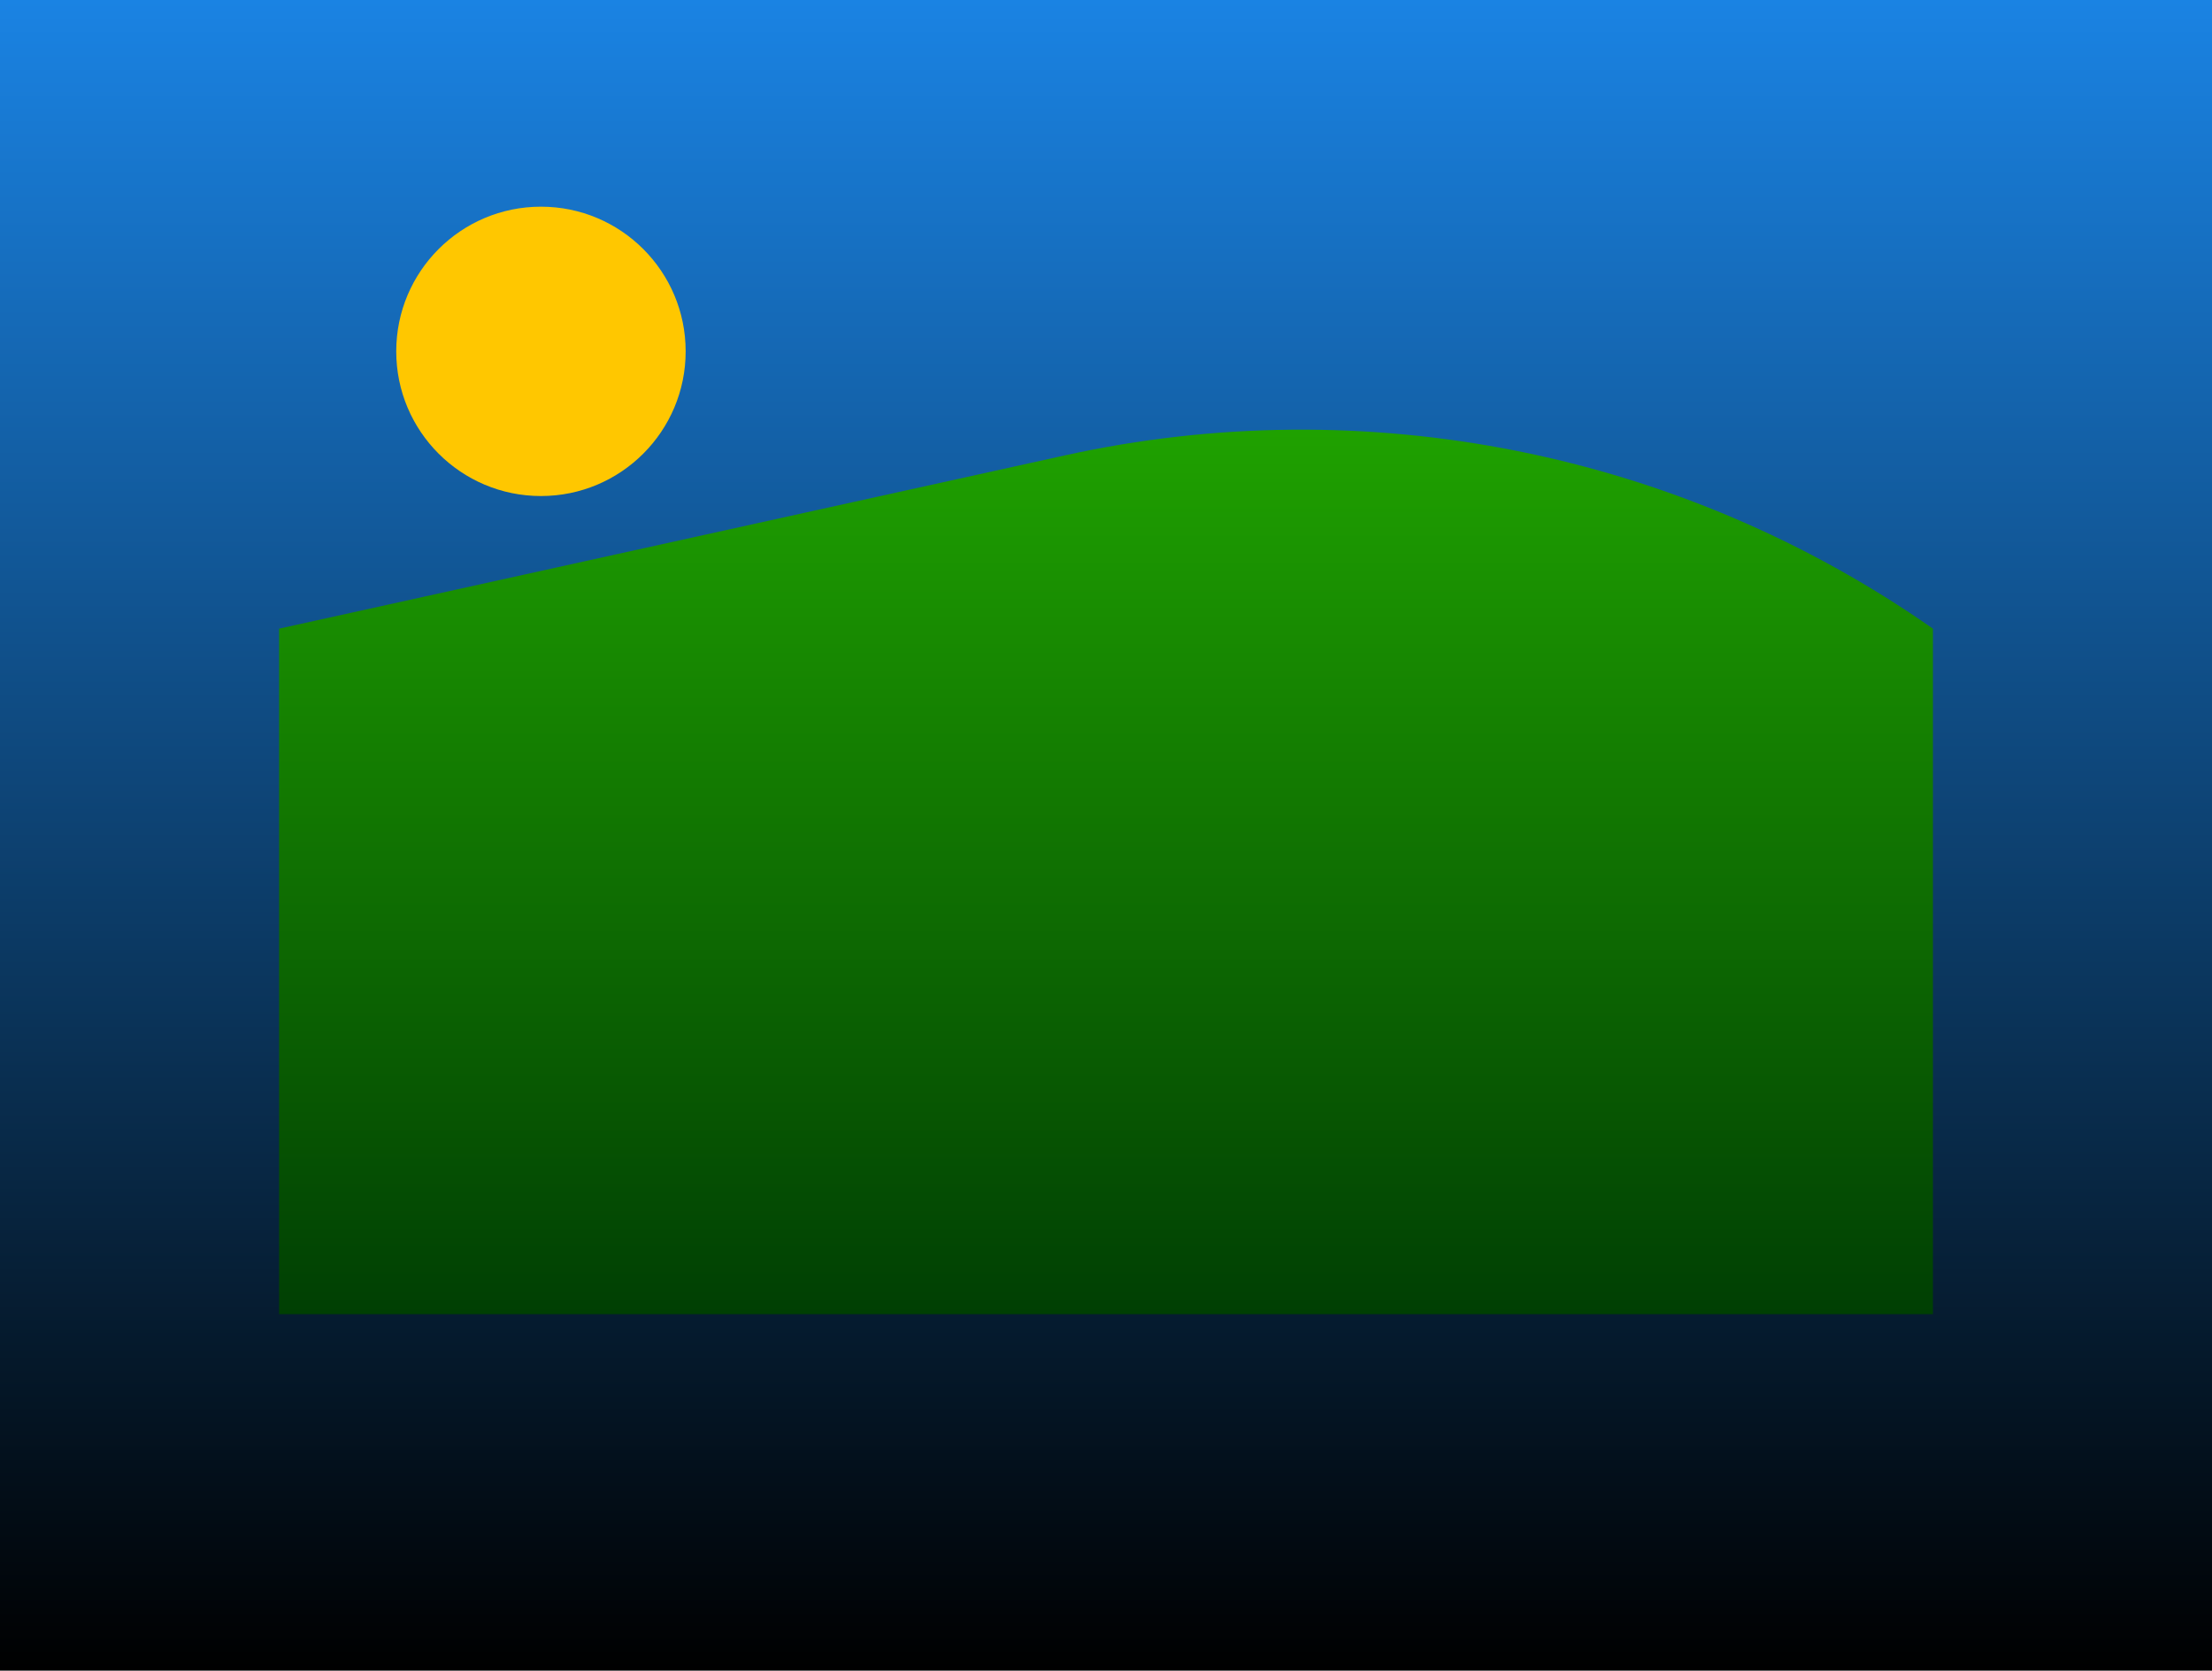 <svg version="1.1" xmlns="http://www.w3.org/2000/svg" xmlns:xlink="http://www.w3.org/1999/xlink" width="642" height="485" viewBox="0,0,642,485"><defs><linearGradient x1="241.501" y1="-23.461" x2="241.501" y2="461.539" gradientUnits="userSpaceOnUse" id="color-1"><stop offset="0" stop-color="#1a83e3"/><stop offset="1" stop-color="#000000"/></linearGradient><linearGradient x1="241.501" y1="78.539" x2="241.501" y2="358.039" gradientUnits="userSpaceOnUse" id="color-2"><stop offset="0" stop-color="#22aa00"/><stop offset="1" stop-color="#003f03"/></linearGradient><linearGradient x1="77.501" y1="36.539" x2="77.501" y2="120.539" gradientUnits="userSpaceOnUse" id="color-3"><stop offset="0" stop-color="#ffc700"/><stop offset="1" stop-color="#ffc700"/></linearGradient></defs><g transform="translate(79.499,23.461)"><g data-paper-data="{&quot;isPaintingLayer&quot;:true}" fill-rule="nonzero" stroke="none" stroke-width="1" stroke-linecap="butt" stroke-linejoin="miter" stroke-miterlimit="10" stroke-dasharray="" stroke-dashoffset="0" style="mix-blend-mode: normal"><path d="M-79.499,461.539v-485h642v485z" fill="url(#color-1)"/><path d="M1.502,159.039l227.919,-50.267c87.359,-19.267 178.794,-1.034 252.081,50.267v0v199h-480z" fill="url(#color-2)"/><path d="M35.502,78.539c0,-23.196 18.804,-42 42,-42c23.196,0 42,18.804 42,42c0,23.196 -18.804,42 -42,42c-23.196,0 -42,-18.804 -42,-42z" fill="url(#color-3)"/></g></g></svg>